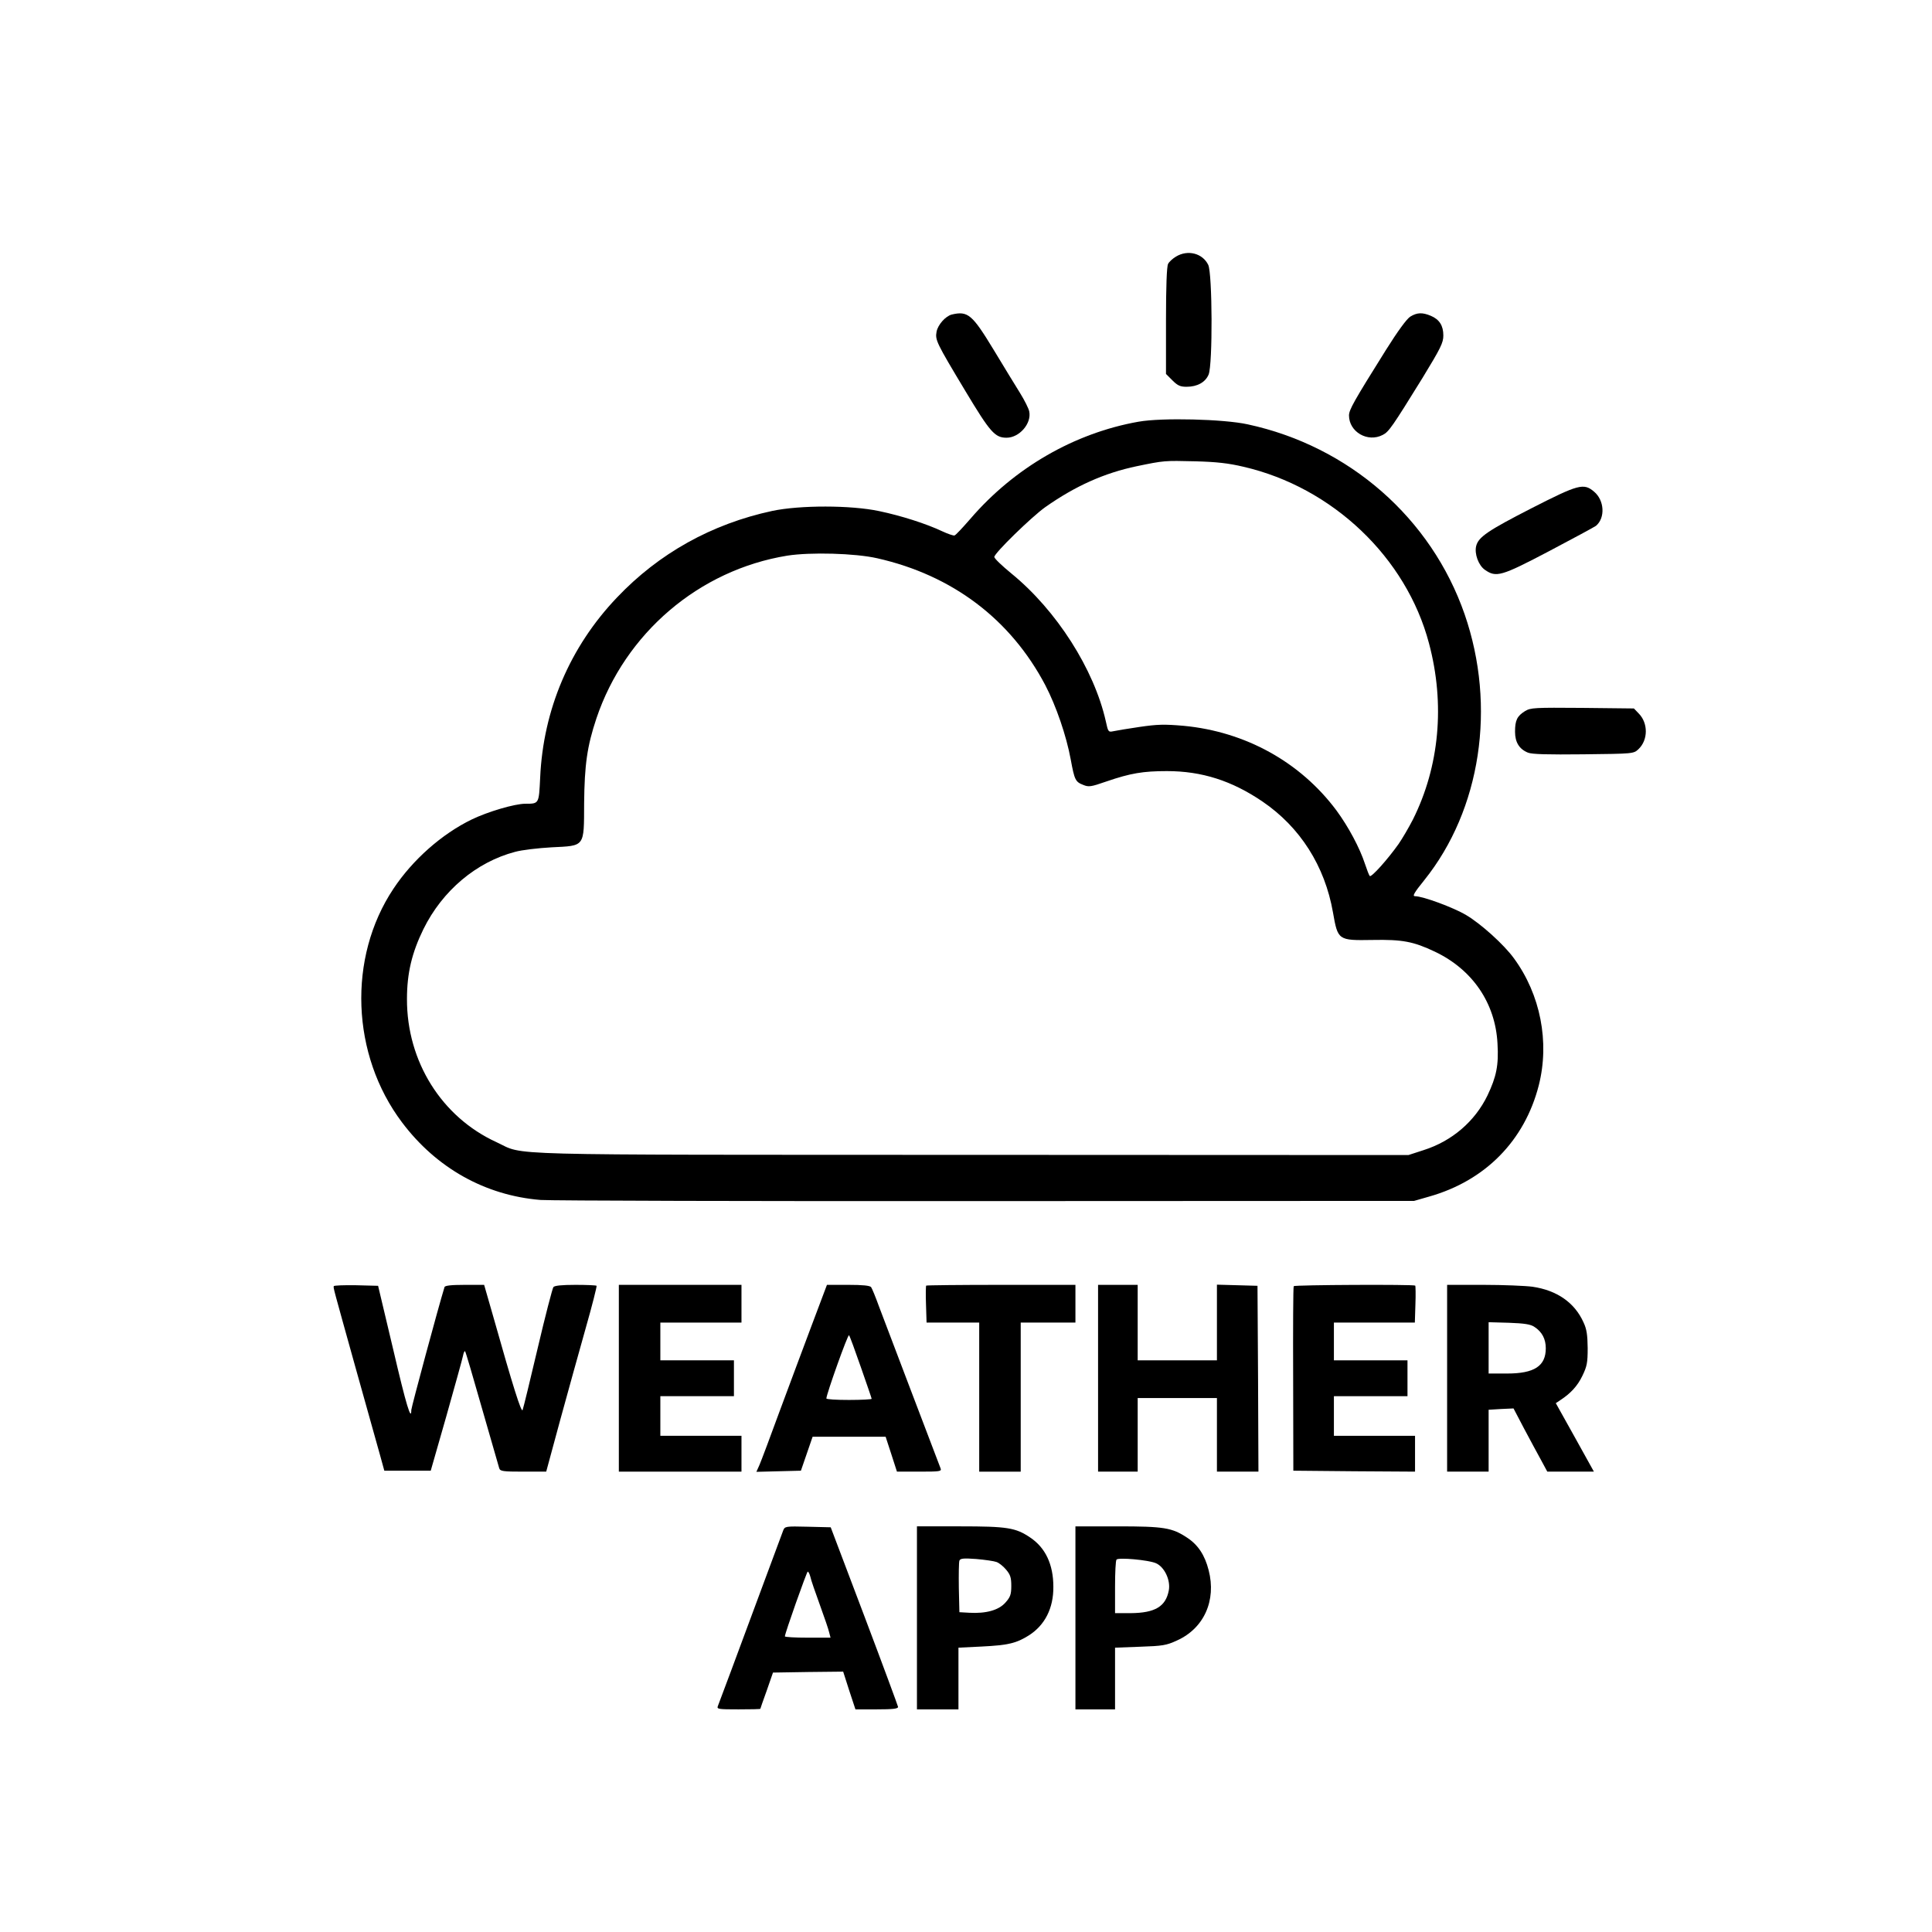 <?xml version="1.0" standalone="no"?>
<!DOCTYPE svg PUBLIC "-//W3C//DTD SVG 20010904//EN"
 "http://www.w3.org/TR/2001/REC-SVG-20010904/DTD/svg10.dtd">
<svg version="1.0" xmlns="http://www.w3.org/2000/svg"
 width="1024pt" height="1024pt" viewBox="0 0 1024 1024"
 preserveAspectRatio="xMidYMid meet">

<g transform="translate(0,1024) scale(0.1,-0.1)"
fill="#000000" stroke="none">
<path d="M6233 8880 c-17 -10 -37 -28 -42 -39 -7 -13 -11 -121 -11 -301 l0
-282 34 -34 c28 -28 42 -34 75 -34 57 0 100 24 117 65 22 54 20 534 -2 581
-30 62 -109 82 -171 44z"/>
<path d="M5045 8573 c-33 -8 -74 -54 -81 -91 -8 -44 -2 -57 153 -315 131 -218
156 -247 218 -247 68 0 134 76 120 140 -3 15 -25 59 -48 96 -24 38 -87 142
-141 231 -113 186 -136 206 -221 186z"/>
<path d="M7475 8562 c-19 -12 -66 -76 -130 -178 -169 -270 -195 -316 -195
-346 0 -87 99 -145 179 -103 32 16 51 44 210 301 97 159 111 187 111 226 0 52
-21 85 -66 104 -45 19 -73 18 -109 -4z"/>
<path d="M6035 8005 c-340 -60 -659 -244 -892 -515 -41 -47 -78 -87 -84 -88
-5 -2 -35 8 -67 23 -83 39 -213 81 -332 106 -150 32 -420 32 -567 1 -321 -69
-601 -225 -823 -459 -249 -261 -391 -594 -407 -955 -7 -139 -5 -138 -79 -138
-56 0 -198 -42 -283 -83 -159 -77 -314 -214 -416 -368 -243 -365 -224 -880 46
-1238 182 -242 441 -387 734 -411 58 -4 1123 -7 2368 -6 l2262 1 80 23 c297
84 506 296 581 590 58 229 9 481 -132 673 -52 72 -175 183 -253 229 -67 40
-229 100 -271 100 -15 0 -6 17 49 85 300 374 383 920 214 1409 -177 510 -612
891 -1150 1007 -127 28 -455 36 -578 14z m556 -239 c472 -109 863 -481 983
-936 86 -322 55 -653 -85 -933 -22 -43 -56 -101 -76 -130 -58 -82 -145 -179
-153 -170 -4 4 -15 33 -25 63 -28 86 -88 198 -152 285 -191 256 -482 417 -809
448 -104 9 -139 8 -235 -6 -63 -9 -126 -20 -140 -23 -24 -5 -26 -3 -38 53 -62
276 -261 588 -500 783 -50 41 -91 80 -91 88 0 20 197 212 270 264 159 112 313
181 485 217 145 30 146 30 310 26 113 -3 176 -10 256 -29z m-1941 -485 c398
-90 706 -323 890 -672 58 -111 112 -269 135 -394 20 -109 25 -119 66 -135 29
-12 40 -11 123 18 128 44 195 55 321 55 185 0 344 -51 506 -161 200 -136 331
-342 374 -588 26 -148 27 -149 209 -146 159 3 217 -8 331 -62 200 -95 321
-273 332 -487 7 -115 -6 -176 -53 -275 -67 -138 -188 -242 -339 -290 l-80 -26
-2314 1 c-2568 1 -2363 -5 -2519 67 -291 133 -476 428 -475 759 0 137 26 245
87 370 101 205 281 356 486 410 36 10 122 20 193 24 179 9 172 -1 173 234 2
204 16 302 65 449 152 452 544 787 1012 863 122 19 359 13 477 -14z"/>
<path d="M8117 7546 c-230 -118 -281 -152 -293 -200 -10 -41 12 -102 46 -126
60 -42 86 -35 341 99 129 68 240 128 248 134 50 42 45 135 -10 181 -55 47 -83
39 -332 -88z"/>
<path d="M8083 6471 c-42 -26 -53 -49 -53 -109 0 -56 22 -92 68 -111 21 -9
105 -11 295 -9 265 3 265 3 291 27 52 49 52 139 1 190 l-25 26 -273 3 c-256 2
-274 1 -304 -17z"/>
<path d="M1769 3423 c-2 -12 -5 1 113 -423 61 -217 121 -431 133 -475 l22 -80
123 0 123 0 83 290 c45 160 85 303 88 319 3 16 8 27 11 24 3 -2 43 -139 90
-304 47 -164 88 -307 91 -316 5 -16 20 -18 127 -18 l122 0 74 273 c41 149 102
370 136 490 34 119 59 219 57 222 -3 3 -54 5 -112 5 -74 0 -111 -4 -117 -12
-5 -7 -43 -152 -83 -323 -40 -170 -76 -318 -80 -328 -6 -19 -52 127 -156 496
l-48 167 -103 0 c-74 0 -105 -4 -107 -12 -32 -103 -176 -638 -176 -651 0 -63
-27 25 -96 321 l-80 337 -117 3 c-64 1 -118 -1 -118 -5z"/>
<path d="M3280 2935 l0 -495 325 0 325 0 0 95 0 95 -215 0 -215 0 0 105 0 105
195 0 195 0 0 95 0 95 -195 0 -195 0 0 100 0 100 215 0 215 0 0 100 0 100
-325 0 -325 0 0 -495z"/>
<path d="M4305 3223 c-43 -115 -120 -320 -171 -458 -50 -137 -99 -267 -108
-288 l-17 -38 118 3 118 3 31 90 31 90 193 0 194 0 30 -92 30 -93 119 0 c109
0 119 1 112 18 -18 46 -296 778 -326 857 -18 50 -37 96 -42 103 -7 8 -43 12
-122 12 l-112 0 -78 -207z m258 -230 c31 -89 57 -164 57 -167 0 -3 -54 -6
-120 -6 -66 0 -120 3 -120 8 0 22 114 342 120 335 4 -4 32 -81 63 -170z"/>
<path d="M4909 3426 c-2 -2 -3 -47 -1 -100 l3 -96 140 0 139 0 0 -395 0 -395
110 0 110 0 0 395 0 395 145 0 145 0 0 100 0 100 -393 0 c-217 0 -396 -2 -398
-4z"/>
<path d="M5820 2935 l0 -495 105 0 105 0 0 195 0 195 210 0 210 0 0 -195 0
-195 110 0 110 0 -2 493 -3 492 -107 3 -108 3 0 -201 0 -200 -210 0 -210 0 0
200 0 200 -105 0 -105 0 0 -495z"/>
<path d="M6857 3423 c-3 -5 -4 -226 -3 -493 l1 -485 323 -3 322 -2 0 95 0 95
-215 0 -215 0 0 105 0 105 195 0 195 0 0 95 0 95 -195 0 -195 0 0 100 0 100
214 0 215 0 3 96 c2 53 1 98 -1 100 -8 7 -640 4 -644 -3z"/>
<path d="M7670 2935 l0 -495 110 0 110 0 0 164 0 164 66 4 66 3 55 -105 c31
-58 71 -133 90 -167 l34 -63 123 0 124 0 -101 182 -101 181 24 16 c55 36 91
75 117 129 24 50 28 68 28 147 -1 70 -5 100 -22 136 -47 105 -141 170 -270
189 -37 5 -155 10 -260 10 l-193 0 0 -495z m463 272 c40 -26 60 -64 60 -113 0
-94 -60 -134 -205 -134 l-98 0 0 136 0 136 108 -3 c82 -3 115 -8 135 -22z"/>
<path d="M4151 2128 c-5 -13 -47 -126 -94 -253 -159 -429 -245 -660 -252 -677
-7 -17 2 -18 109 -18 64 0 116 1 116 3 0 1 15 45 34 97 l33 95 186 3 186 2 32
-100 33 -100 113 0 c84 0 113 3 113 13 -1 6 -81 223 -179 482 l-178 470 -122
3 c-118 3 -121 2 -130 -20z m144 -245 c3 -16 26 -82 50 -148 24 -66 47 -133
50 -148 l7 -27 -121 0 c-67 0 -121 3 -121 7 0 16 116 343 121 343 4 0 10 -12
14 -27z"/>
<path d="M4860 1665 l0 -485 110 0 110 0 0 164 0 163 123 6 c140 7 183 17 250
59 85 54 131 144 130 258 0 118 -42 207 -123 261 -77 52 -121 59 -372 59
l-228 0 0 -485z m422 296 c14 -5 37 -24 51 -41 22 -26 27 -42 27 -85 0 -46 -5
-60 -31 -89 -35 -40 -102 -59 -191 -54 l-53 3 -3 129 c-1 72 0 136 3 144 4 12
21 14 89 9 46 -4 95 -11 108 -16z"/>
<path d="M5700 1665 l0 -485 105 0 105 0 0 164 0 163 133 5 c118 4 139 7 195
33 143 64 210 212 168 373 -20 79 -56 134 -114 172 -80 53 -122 60 -369 60
l-223 0 0 -485z m426 290 c45 -19 79 -89 69 -144 -16 -86 -73 -120 -202 -121
l-83 0 0 138 c0 76 3 142 8 146 11 12 168 -2 208 -19z"/>
</g>
</svg>
